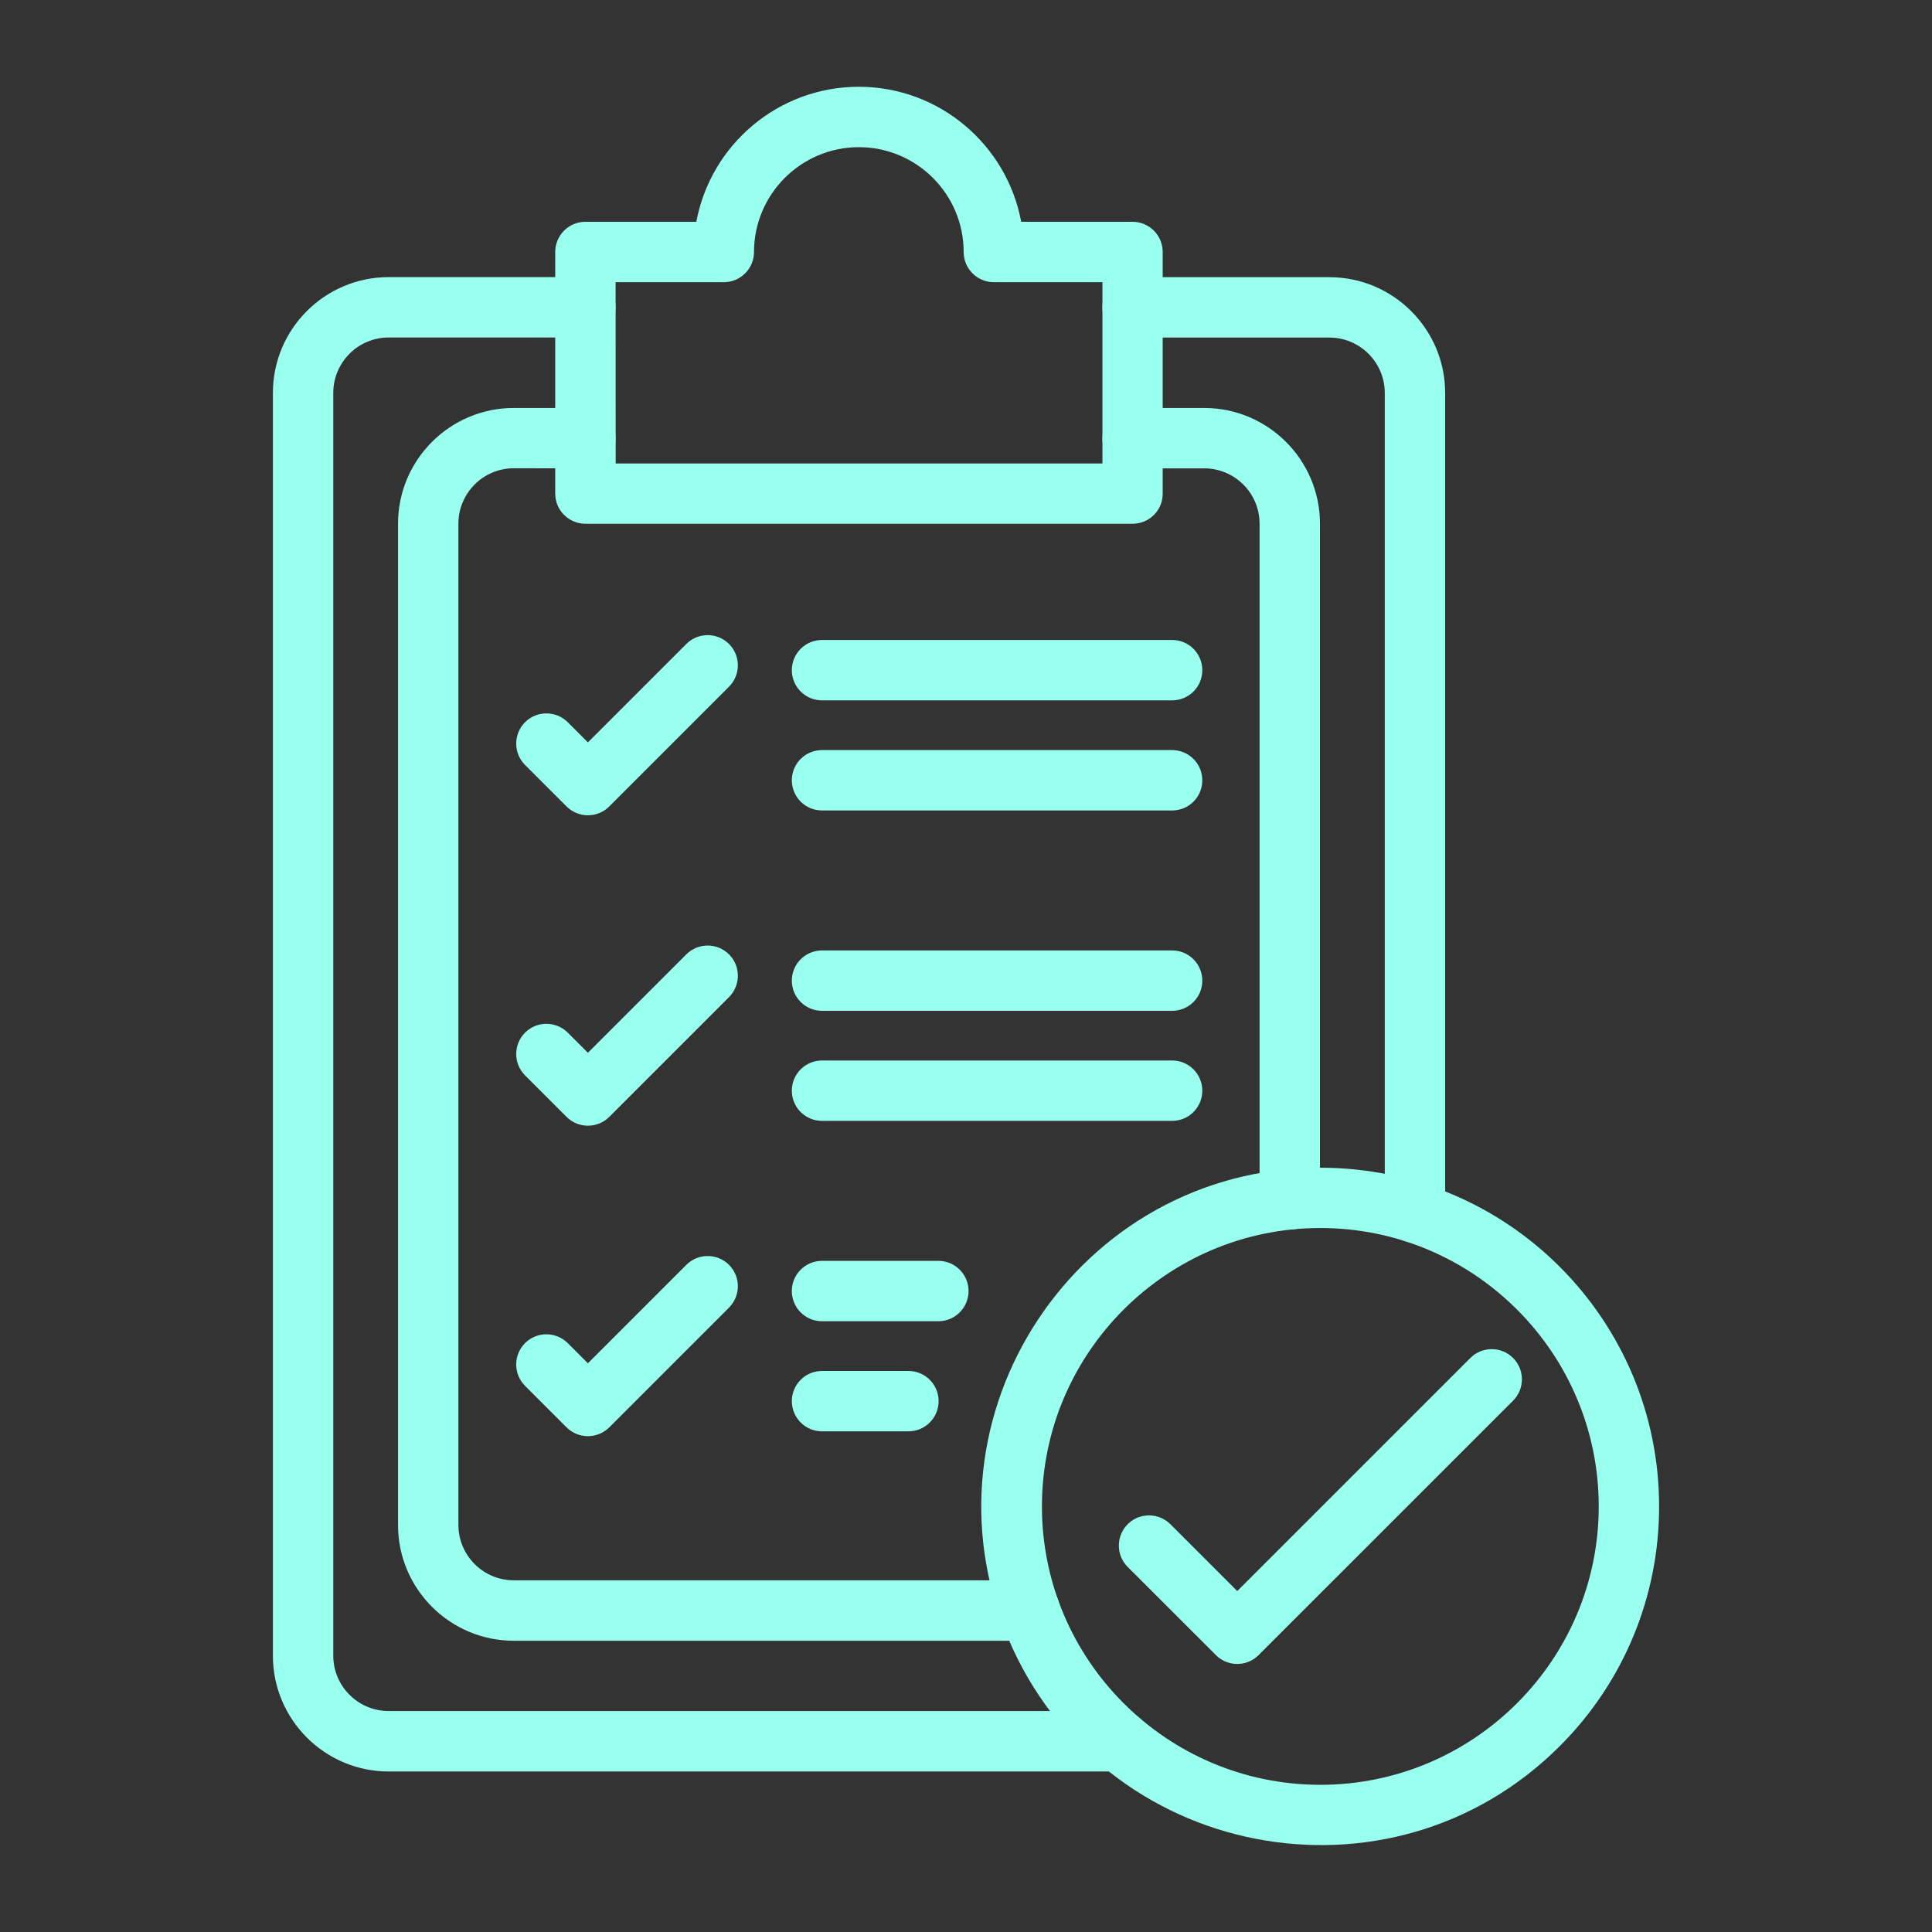 <?xml version="1.0" encoding="UTF-8"?>
<svg width="1200pt" height="1200pt" version="1.1" viewBox="0 0 1200 1200" xmlns="http://www.w3.org/2000/svg">
 <rect x="0" y="0" width="1200" height="1200" fill="#333333" stroke="none"/>
 <path d="m695.81 1100.3h-454.4c-39.656 0-71.906-32.25-71.906-71.906v-784.36c0-39.656 32.25-71.906 71.906-71.906h122.21c10.359 0 18.75 8.391 18.75 18.75s-8.391 18.75-18.75 18.75h-122.21c-18.984 0-34.406 15.422-34.406 34.406v784.31c0 18.984 15.422 34.406 34.406 34.406h454.4c10.359 0 18.75 8.391 18.75 18.75s-8.391 18.797-18.75 18.797z" fill="#9fe"/>
 <path d="m878.86 771.94c-10.359 0-18.75-8.391-18.75-18.75v-509.11c0-18.984-15.422-34.406-34.406-34.406h-122.26c-10.359 0-18.75-8.391-18.75-18.75s8.391-18.75 18.75-18.75h122.26c39.656 0 71.906 32.25 71.906 71.906v509.11c0 10.359-8.391 18.75-18.75 18.75z" fill="#9fe"/>
 <path d="m639.61 1019.1h-320.48c-39.656 0-71.906-32.25-71.906-71.906v-621.89c0-39.656 32.25-71.906 71.906-71.906h44.484c10.359 0 18.75 8.391 18.75 18.75 0 10.359-8.391 18.75-18.75 18.75l-44.484-0.047c-18.984 0-34.406 15.422-34.406 34.406v621.89c0 18.984 15.422 34.406 34.406 34.406h320.48c10.359 0 18.75 8.391 18.75 18.75s-8.391 18.797-18.75 18.797z" fill="#9fe"/>
 <path d="m801.1 763.69c-10.359 0-18.75-8.391-18.75-18.75v-419.63c0-18.984-15.422-34.406-34.406-34.406h-44.484c-10.359 0-18.75-8.391-18.75-18.75s8.391-18.75 18.75-18.75h44.484c39.656 0 71.906 32.25 71.906 71.906v419.63c0 10.359-8.391 18.75-18.75 18.75z" fill="#9fe"/>
 <path d="m703.5 325.31h-339.89c-10.359 0-18.75-8.391-18.75-18.75v-150.05c0-10.359 8.391-18.75 18.75-18.75h68.906c8.812-47.672 50.719-83.859 100.88-83.859s92.062 36.188 100.88 83.859h69.141c10.359 0 18.75 8.391 18.75 18.75v150.05c0.094 10.359-8.344 18.75-18.656 18.75zm-321.14-37.453h302.39v-112.59h-67.453c-10.359 0-18.75-8.391-18.75-18.75 0-35.906-29.203-65.109-65.109-65.109-35.859 0-65.109 29.203-65.109 65.109 0 10.359-8.391 18.75-18.75 18.75h-67.219l0.047 112.59z" fill="#9fe"/>
 <path d="m351.89 500.9-25.781-25.781c-7.312-7.312-7.312-19.172 0-26.531 7.312-7.312 19.172-7.312 26.531 0l12.516 12.516 61.125-61.125c7.312-7.312 19.172-7.312 26.531 0 7.312 7.312 7.312 19.172 0 26.531l-74.391 74.391c-7.219 7.219-19.031 7.406-26.531 0z" fill="#9fe"/>
 <path d="m728.02 435h-217.45c-10.359 0-18.75-8.391-18.75-18.75s8.391-18.75 18.75-18.75h217.45c10.359 0 18.75 8.391 18.75 18.75 0.047 10.359-8.344 18.75-18.75 18.75z" fill="#9fe"/>
 <path d="m728.02 503.39h-217.45c-10.359 0-18.75-8.391-18.75-18.75s8.391-18.75 18.75-18.75h217.45c10.359 0 18.75 8.391 18.75 18.75 0.047 10.359-8.344 18.75-18.75 18.75z" fill="#9fe"/>
 <path d="m365.16 699.19c-4.969 0-9.75-1.969-13.266-5.484l-25.781-25.781c-7.312-7.312-7.312-19.172 0-26.531 7.312-7.312 19.172-7.312 26.531 0l12.516 12.516 61.125-61.125c7.312-7.312 19.172-7.312 26.531 0 7.312 7.312 7.312 19.172 0 26.531l-74.391 74.391c-3.469 3.516-8.25 5.484-13.266 5.484z" fill="#9fe"/>
 <path d="m728.02 627.84h-217.45c-10.359 0-18.75-8.391-18.75-18.75s8.391-18.75 18.75-18.75h217.45c10.359 0 18.75 8.391 18.75 18.75 0.047 10.312-8.344 18.75-18.75 18.75z" fill="#9fe"/>
 <path d="m728.02 696.19h-217.45c-10.359 0-18.75-8.391-18.75-18.75s8.391-18.75 18.75-18.75h217.45c10.359 0 18.75 8.391 18.75 18.75s-8.344 18.75-18.75 18.75z" fill="#9fe"/>
 <path d="m351.89 886.55-25.781-25.781c-7.312-7.312-7.312-19.172 0-26.531 7.312-7.312 19.172-7.312 26.531 0l12.516 12.516 61.125-61.125c7.312-7.312 19.172-7.312 26.531 0 7.312 7.312 7.312 19.172 0 26.531l-74.391 74.391c-7.312 7.312-19.219 7.312-26.531 0z" fill="#9fe"/>
 <path d="m582.84 820.64h-72.281c-10.359 0-18.75-8.391-18.75-18.75s8.391-18.75 18.75-18.75h72.281c10.359 0 18.75 8.391 18.75 18.75s-8.391 18.75-18.75 18.75z" fill="#9fe"/>
 <path d="m564.24 889.03h-53.672c-10.359 0-18.75-8.391-18.75-18.75s8.391-18.75 18.75-18.75h53.672c10.359 0 18.75 8.391 18.75 18.75s-8.391 18.75-18.75 18.75z" fill="#9fe"/>
 <path d="m755.21 1028-54.797-54.75c-7.312-7.312-7.312-19.172 0-26.531 7.312-7.312 19.172-7.312 26.531 0l41.531 41.531 144.79-144.79c7.312-7.312 19.219-7.312 26.531 0s7.312 19.172 0 26.531l-158.06 158.02c-7.359 7.312-19.125 7.359-26.531 0z" fill="#9fe"/>
 <path d="m626.21 1017.6c-58.453-138.42 43.359-292.31 193.87-292.31 116.72 0 210.42 94.688 210.42 210.42 0 56.062-22.078 109.22-61.641 148.78-105.23 105.23-284.44 70.688-342.66-66.891zm193.87-254.86c-95.344 0-172.92 77.578-172.92 172.92s77.578 172.92 172.92 172.92 172.92-77.578 172.92-172.92-77.531-172.92-172.92-172.92z" fill="#9fe"/>
</svg>
